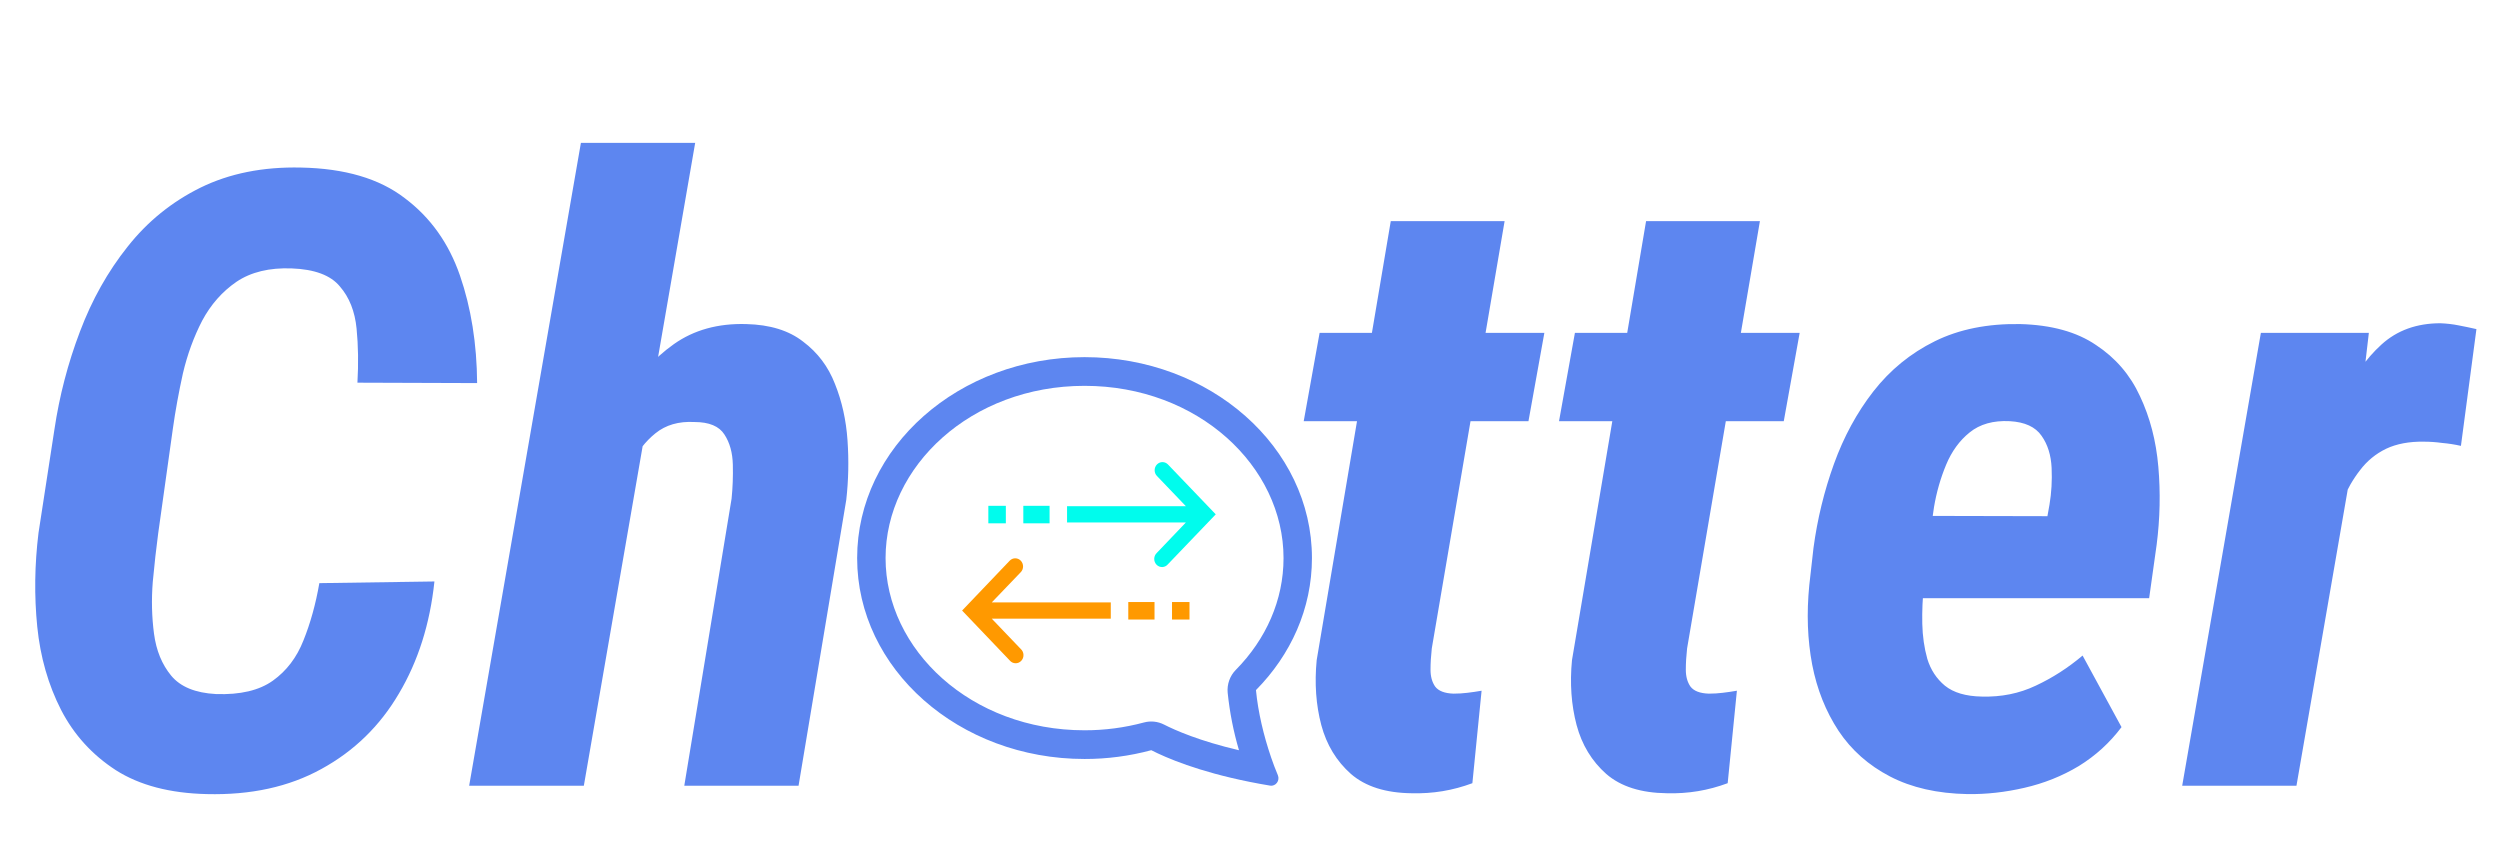 <svg width="140" height="48" viewBox="0 0 140 48" fill="none" xmlns="http://www.w3.org/2000/svg">
<path d="M69.207 37.511C69.041 37.678 68.915 37.88 68.836 38.103C68.757 38.325 68.727 38.563 68.75 38.798C68.862 39.887 69.074 40.964 69.383 42.013C67.162 41.494 65.806 40.892 65.19 40.578C64.841 40.399 64.438 40.356 64.06 40.459C62.975 40.751 61.857 40.898 60.735 40.896C54.374 40.896 49.592 36.384 49.592 31.252C49.592 26.121 54.374 21.607 60.735 21.607C67.096 21.607 71.878 26.121 71.878 31.252C71.878 33.611 70.895 35.8 69.207 37.511ZM69.991 43.787C70.368 43.863 70.747 43.932 71.126 43.995C71.445 44.046 71.686 43.712 71.561 43.413C71.419 43.076 71.29 42.735 71.172 42.389L71.168 42.373C70.773 41.216 70.451 39.885 70.334 38.645C72.287 36.668 73.469 34.081 73.469 31.252C73.469 25.038 67.767 20 60.735 20C53.702 20 48 25.038 48 31.252C48 37.466 53.702 42.503 60.735 42.503C61.996 42.505 63.252 42.339 64.471 42.011C65.299 42.434 67.08 43.204 69.991 43.787Z" fill="#5D86F0"/>
<path d="M66.41 29.257H59.755V28.348H66.41L64.787 26.653C64.746 26.61 64.714 26.56 64.692 26.505C64.671 26.45 64.66 26.39 64.66 26.331C64.66 26.271 64.671 26.212 64.694 26.157C64.716 26.102 64.748 26.052 64.789 26.01C64.83 25.968 64.878 25.934 64.931 25.912C64.985 25.889 65.042 25.877 65.099 25.878C65.157 25.878 65.213 25.89 65.266 25.913C65.32 25.936 65.368 25.97 65.408 26.012L68.082 28.803L65.408 31.594C65.369 31.642 65.321 31.681 65.267 31.708C65.213 31.736 65.154 31.752 65.094 31.755C65.034 31.758 64.974 31.747 64.917 31.725C64.861 31.703 64.81 31.668 64.767 31.624C64.724 31.58 64.69 31.527 64.668 31.469C64.645 31.411 64.635 31.349 64.637 31.286C64.638 31.224 64.653 31.162 64.679 31.106C64.705 31.049 64.741 30.999 64.787 30.957L66.41 29.257Z" fill="#00FCED"/>
<path d="M58.776 28.326H57.306V29.306H58.776V28.326Z" fill="#00FCED"/>
<path d="M56.327 28.326H55.347V29.306H56.327V28.326Z" fill="#00FCED"/>
<path d="M56.542 31.4C56.583 31.357 56.631 31.324 56.684 31.3C56.737 31.277 56.794 31.265 56.852 31.265C56.909 31.265 56.966 31.277 57.02 31.299C57.073 31.322 57.121 31.355 57.162 31.397C57.203 31.439 57.236 31.489 57.258 31.545C57.28 31.6 57.291 31.659 57.292 31.718C57.292 31.778 57.281 31.837 57.259 31.893C57.237 31.948 57.205 31.998 57.164 32.041L55.538 33.736H62.204V34.645H55.538L57.164 36.345C57.21 36.386 57.247 36.437 57.273 36.493C57.299 36.55 57.313 36.611 57.315 36.674C57.317 36.737 57.306 36.799 57.284 36.857C57.261 36.915 57.227 36.968 57.184 37.012C57.142 37.056 57.09 37.09 57.034 37.113C56.977 37.135 56.917 37.145 56.857 37.142C56.797 37.139 56.737 37.124 56.683 37.096C56.629 37.069 56.581 37.029 56.542 36.982L53.878 34.191L56.542 31.4Z" fill="#FF9900"/>
<path d="M64.653 33.714H63.184V34.694H64.653V33.714Z" fill="#FF9900"/>
<path d="M66.612 33.714H65.633V34.694H66.612V33.714Z" fill="#FF9900"/>
<path d="M17.883 32.656L24.328 32.562C24.078 34.938 23.414 37.031 22.336 38.844C21.273 40.656 19.828 42.062 18 43.062C16.188 44.062 14.047 44.531 11.578 44.469C9.516 44.422 7.82 43.977 6.492 43.133C5.164 42.273 4.141 41.148 3.422 39.758C2.703 38.352 2.258 36.797 2.086 35.094C1.914 33.375 1.938 31.625 2.156 29.844L3.047 24.055C3.328 22.164 3.805 20.336 4.477 18.57C5.148 16.789 6.039 15.203 7.148 13.812C8.258 12.406 9.617 11.305 11.227 10.508C12.852 9.711 14.727 9.336 16.852 9.383C19.305 9.43 21.242 10 22.664 11.094C24.102 12.172 25.133 13.617 25.758 15.43C26.383 17.242 26.703 19.25 26.719 21.453L20.016 21.43C20.078 20.367 20.062 19.359 19.969 18.406C19.875 17.438 19.562 16.648 19.031 16.039C18.516 15.414 17.617 15.078 16.336 15.031C15.086 14.984 14.055 15.234 13.242 15.781C12.445 16.328 11.805 17.055 11.32 17.961C10.852 18.867 10.492 19.852 10.242 20.914C10.008 21.977 9.82 23.008 9.68 24.008L8.859 29.867C8.75 30.68 8.648 31.586 8.555 32.586C8.477 33.586 8.5 34.555 8.625 35.492C8.75 36.43 9.07 37.211 9.586 37.836C10.102 38.461 10.938 38.805 12.094 38.867C13.453 38.914 14.516 38.664 15.281 38.117C16.047 37.57 16.617 36.82 16.992 35.867C17.383 34.898 17.68 33.828 17.883 32.656ZM38.93 8L32.695 44H26.273L32.531 8H38.93ZM34.148 30.453L32.531 30.523C32.672 29.258 32.938 27.906 33.328 26.469C33.719 25.016 34.266 23.656 34.969 22.391C35.688 21.109 36.609 20.07 37.734 19.273C38.859 18.477 40.211 18.102 41.789 18.148C43.117 18.18 44.18 18.508 44.977 19.133C45.789 19.742 46.383 20.531 46.758 21.5C47.148 22.469 47.383 23.523 47.461 24.664C47.539 25.789 47.516 26.898 47.391 27.992L44.719 44H38.32L40.969 27.922C41.031 27.312 41.055 26.68 41.039 26.023C41.023 25.352 40.867 24.789 40.57 24.336C40.273 23.867 39.711 23.633 38.883 23.633C38.008 23.586 37.281 23.797 36.703 24.266C36.141 24.719 35.688 25.305 35.344 26.023C35 26.727 34.734 27.477 34.547 28.273C34.375 29.055 34.242 29.781 34.148 30.453ZM86.484 18.641L85.594 23.586H73.008L73.898 18.641H86.484ZM77.883 12.383H84.258L80.18 36.312C80.133 36.734 80.109 37.133 80.109 37.508C80.109 37.883 80.195 38.195 80.367 38.445C80.555 38.695 80.898 38.828 81.398 38.844C81.664 38.844 81.922 38.828 82.172 38.797C82.438 38.766 82.703 38.727 82.969 38.68L82.453 43.859C81.906 44.062 81.352 44.211 80.789 44.305C80.227 44.398 79.648 44.438 79.055 44.422C77.602 44.406 76.469 44.047 75.656 43.344C74.844 42.625 74.289 41.711 73.992 40.602C73.695 39.477 73.609 38.266 73.734 36.969L77.883 12.383ZM100.781 18.641L99.891 23.586H87.305L88.195 18.641H100.781ZM92.18 12.383H98.555L94.477 36.312C94.43 36.734 94.406 37.133 94.406 37.508C94.406 37.883 94.492 38.195 94.664 38.445C94.852 38.695 95.195 38.828 95.695 38.844C95.961 38.844 96.219 38.828 96.469 38.797C96.734 38.766 97 38.727 97.266 38.68L96.75 43.859C96.203 44.062 95.648 44.211 95.086 44.305C94.523 44.398 93.945 44.438 93.352 44.422C91.898 44.406 90.766 44.047 89.953 43.344C89.141 42.625 88.586 41.711 88.289 40.602C87.992 39.477 87.906 38.266 88.031 36.969L92.18 12.383ZM110.18 44.469C108.492 44.438 107.047 44.109 105.844 43.484C104.641 42.859 103.68 42.008 102.961 40.93C102.242 39.836 101.75 38.602 101.484 37.227C101.219 35.836 101.164 34.352 101.32 32.773L101.555 30.688C101.773 29.062 102.156 27.492 102.703 25.977C103.25 24.461 103.984 23.109 104.906 21.922C105.844 20.719 106.992 19.781 108.352 19.109C109.711 18.438 111.305 18.117 113.133 18.148C114.883 18.195 116.297 18.586 117.375 19.32C118.469 20.039 119.289 20.992 119.836 22.18C120.398 23.367 120.742 24.688 120.867 26.141C120.992 27.578 120.961 29.031 120.773 30.5L120.352 33.5H103.828L104.648 28.883L114.656 28.906L114.773 28.25C114.883 27.594 114.922 26.914 114.891 26.211C114.859 25.492 114.672 24.891 114.328 24.406C113.984 23.906 113.391 23.633 112.547 23.586C111.625 23.539 110.875 23.75 110.297 24.219C109.734 24.672 109.297 25.273 108.984 26.023C108.672 26.773 108.445 27.562 108.305 28.391C108.18 29.203 108.078 29.969 108 30.688L107.742 32.797C107.664 33.5 107.633 34.211 107.648 34.93C107.664 35.633 107.758 36.289 107.93 36.898C108.117 37.508 108.445 38.008 108.914 38.398C109.398 38.789 110.086 38.992 110.977 39.008C112.07 39.039 113.078 38.836 114 38.398C114.938 37.961 115.812 37.398 116.625 36.711L118.805 40.719C118.148 41.594 117.352 42.32 116.414 42.898C115.477 43.461 114.461 43.867 113.367 44.117C112.289 44.367 111.227 44.484 110.18 44.469ZM131.953 24.641L128.602 44H122.203L126.609 18.641H132.656L131.953 24.641ZM138.68 18.43L137.812 24.969C137.469 24.891 137.117 24.836 136.758 24.805C136.414 24.758 136.078 24.734 135.75 24.734C134.922 24.719 134.211 24.852 133.617 25.133C133.039 25.414 132.555 25.812 132.164 26.328C131.773 26.828 131.445 27.398 131.18 28.039C130.93 28.68 130.734 29.344 130.594 30.031L129.469 29.562C129.594 28.578 129.789 27.43 130.055 26.117C130.336 24.805 130.734 23.539 131.25 22.32C131.781 21.102 132.484 20.094 133.359 19.297C134.234 18.5 135.336 18.102 136.664 18.102C137.023 18.117 137.359 18.156 137.672 18.219C138 18.281 138.336 18.352 138.68 18.43Z" fill="#5D86F0"/>
</svg>
